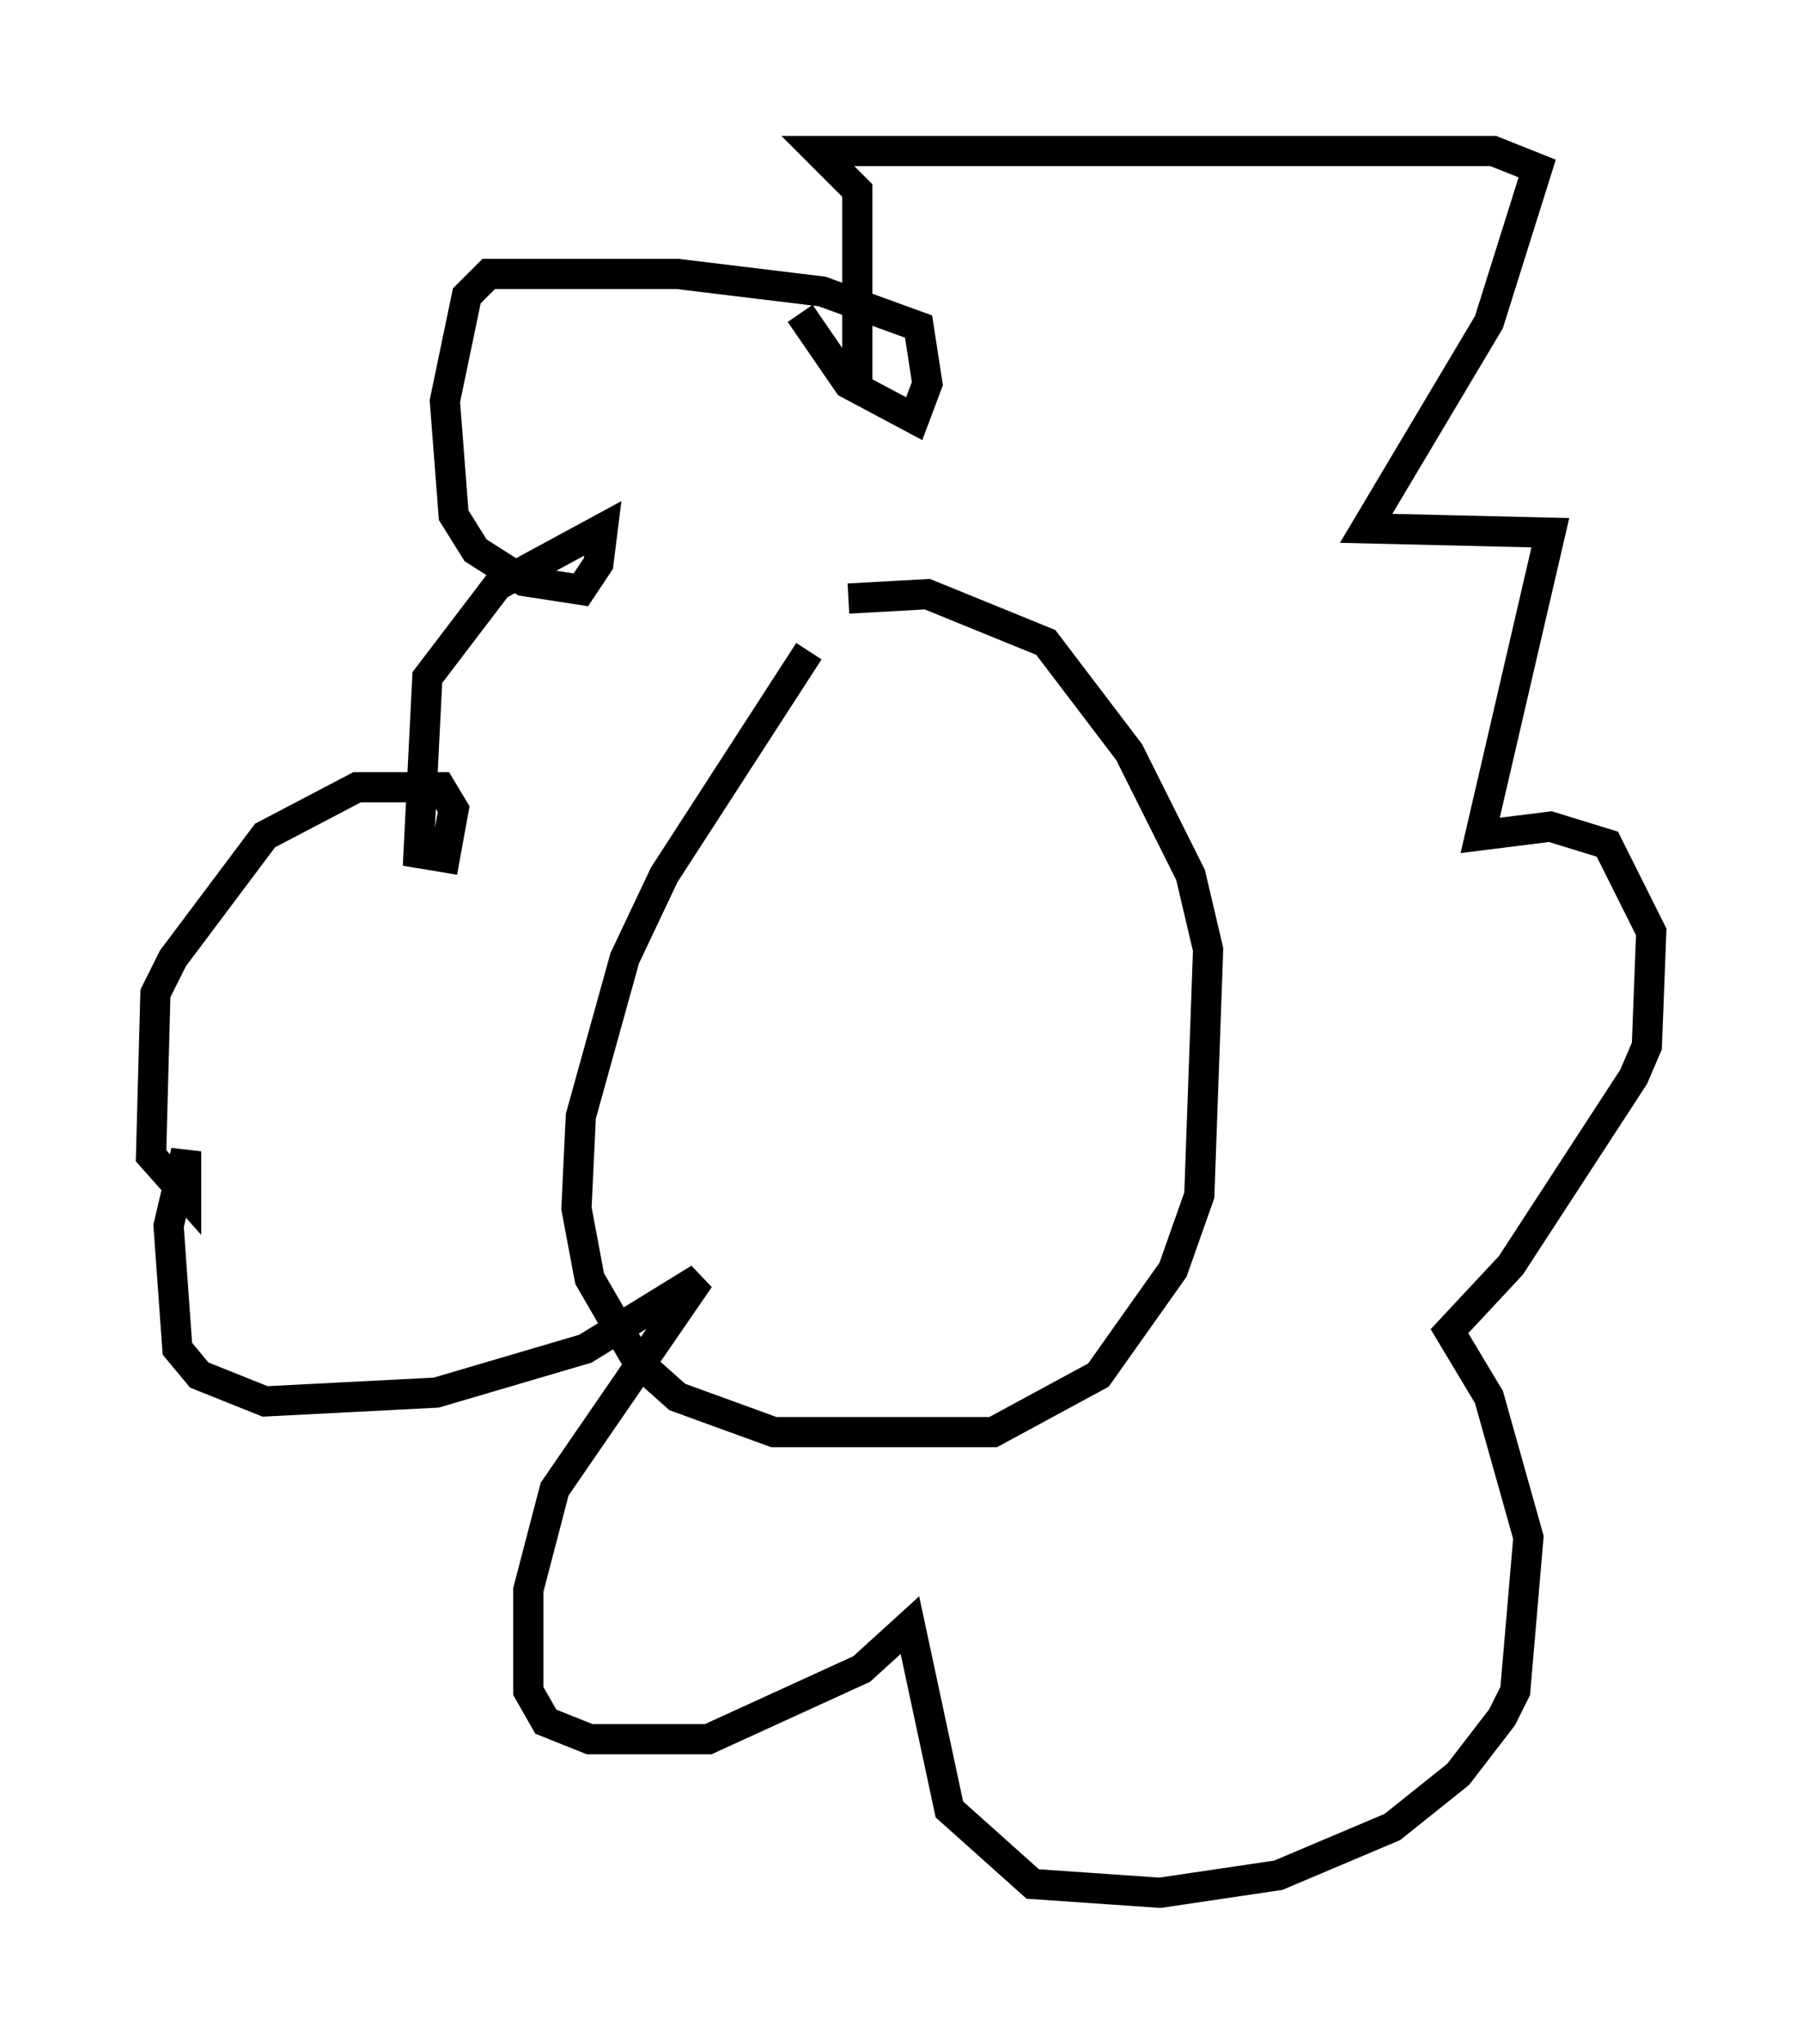 <?xml version="1.0" encoding="utf-8" ?>
<svg baseProfile="full" height="67.665" version="1.1" width="59.676" xmlns="http://www.w3.org/2000/svg" xmlns:ev="http://www.w3.org/2001/xml-events" xmlns:xlink="http://www.w3.org/1999/xlink"><defs /><rect fill="white" height="67.665" width="59.676" x="0" y="0" /><path d="M28.676, 19.38 m-1.888, 2.179 l-4.793, 7.408 -1.307, 2.76 l-1.453, 5.229 -0.145, 3.05 l0.436, 2.324 1.598, 2.76 l1.307, 1.162 3.196, 1.162 l7.263, 0.0 3.486, -1.888 l2.469, -3.486 0.872, -2.469 l0.291, -8.134 -0.581, -2.469 l-2.034, -4.067 -2.76, -3.631 l-3.922, -1.598 -2.615, 0.145 m-1.598, -9.441 l1.598, 2.324 2.179, 1.162 l0.436, -1.162 -0.291, -1.888 l-3.196, -1.162 -4.793, -0.581 l-6.246, 0.0 -0.726, 0.726 l-0.726, 3.486 0.291, 3.777 l0.726, 1.162 1.598, 1.017 l1.888, 0.291 0.581, -0.872 l0.145, -1.162 -3.486, 1.888 l-2.324, 3.05 -0.291, 5.81 l0.872, 0.145 0.291, -1.598 l-0.436, -0.726 -2.76, 0.0 l-3.05, 1.598 -3.05, 4.067 l-0.581, 1.162 -0.145, 5.374 l1.162, 1.307 0.0, -1.453 l-0.581, 2.469 0.291, 4.067 l0.726, 0.872 2.179, 0.872 l5.665, -0.291 4.939, -1.453 l3.777, -2.324 -4.793, 6.972 l-0.872, 3.341 0.0, 3.341 l0.581, 1.017 1.453, 0.581 l3.922, 0.0 5.084, -2.324 l1.598, -1.453 1.307, 6.101 l2.76, 2.469 4.212, 0.291 l3.922, -0.581 3.777, -1.598 l2.179, -1.743 1.453, -1.888 l0.436, -0.872 0.436, -5.084 l-1.307, -4.648 -1.307, -2.179 l2.034, -2.179 4.067, -6.246 l0.436, -1.017 0.145, -3.777 l-1.453, -2.905 -1.888, -0.581 l-2.324, 0.291 2.324, -10.022 l-6.101, -0.145 4.067, -6.827 l1.598, -5.084 -1.453, -0.581 l-22.369, 0.0 1.307, 1.307 l0.0, 6.682 " fill="none" stroke="black" stroke-width="1" /></svg>